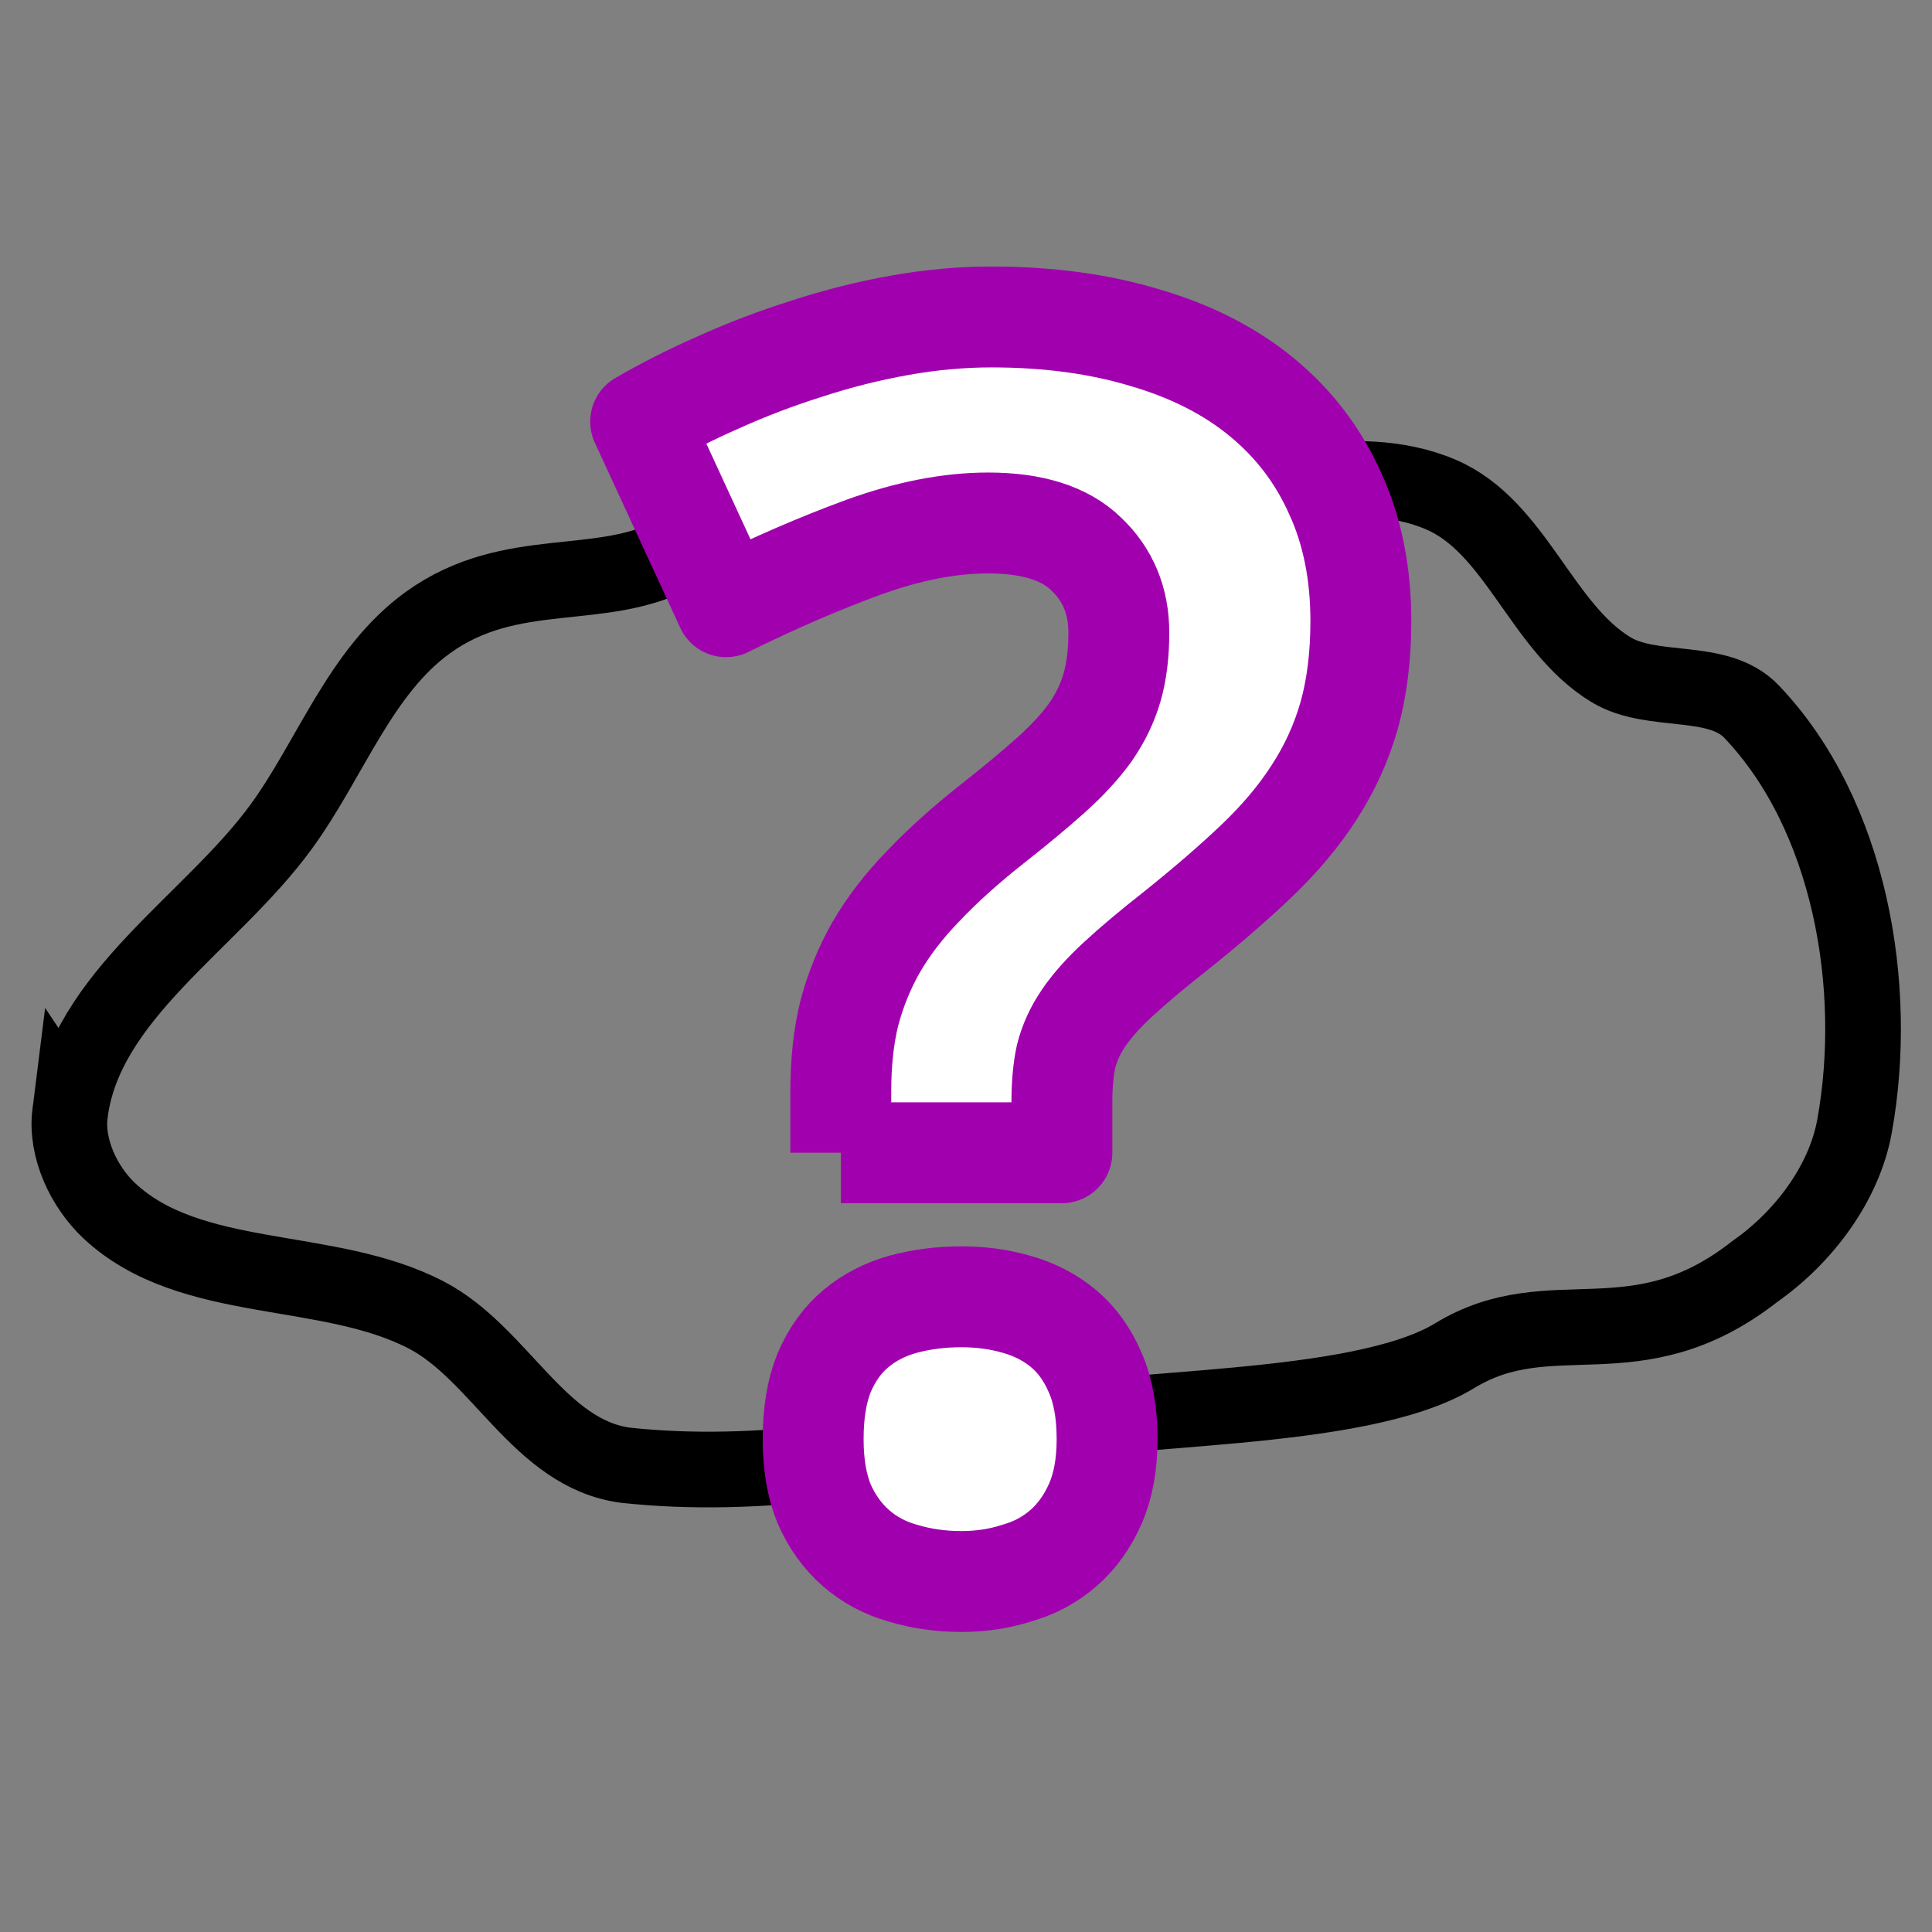 <?xml version="1.0" encoding="UTF-8" standalone="no"?>
<!-- Created with Inkscape (http://www.inkscape.org/) -->

<svg
   xmlns:dc="http://purl.org/dc/elements/1.1/"
   xmlns:cc="http://creativecommons.org/ns#"
   xmlns:rdf="http://www.w3.org/1999/02/22-rdf-syntax-ns#"
   xmlns:svg="http://www.w3.org/2000/svg"
   xmlns="http://www.w3.org/2000/svg"
   xmlns:xlink="http://www.w3.org/1999/xlink"
   xmlns:sodipodi="http://sodipodi.sourceforge.net/DTD/sodipodi-0.dtd"
   xmlns:inkscape="http://www.inkscape.org/namespaces/inkscape"
   width="766"
   height="766"
   id="svg2"
   version="1.1"
   inkscape:version="0.48.4 r9939"
   sodipodi:docname="dumpling_waiting.svg"
   inkscape:export-filename="/Users/tass/Projects/Dumplings/workspace/dumpling-waiting.png"
   inkscape:export-xdpi="4.9299998"
   inkscape:export-ydpi="4.9299998">
  <rect width="100%" height="100%" fill="#808080" stroke="none"/>
  <defs
     id="defs4">
    <linearGradient
       id="linearGradient3938">
      <stop
         id="stop3940"
         offset="0"
         style="stop-color:#ffffff;stop-opacity:1;" />
      <stop
         id="stop3942"
         offset="1"
         style="stop-color:#ebebeb;stop-opacity:1;" />
    </linearGradient>
    <linearGradient
       id="linearGradient3853">
      <stop
         style="stop-color:#ffffff;stop-opacity:1;"
         offset="0"
         id="stop3855" />
      <stop
         style="stop-color:#dcdcdc;stop-opacity:1;"
         offset="1"
         id="stop3857" />
    </linearGradient>
    <linearGradient
       id="linearGradient3843">
      <stop
         style="stop-color:#ffea87;stop-opacity:0.714;"
         offset="0"
         id="stop3845" />
      <stop
         style="stop-color:#c0af3a;stop-opacity:0;"
         offset="1"
         id="stop3847" />
    </linearGradient>
    <linearGradient
       id="linearGradient3857">
      <stop
         style="stop-color:#d8bf7a;stop-opacity:1;"
         offset="0"
         id="stop3859" />
      <stop
         id="stop3861"
         offset="1"
         style="stop-color:#eee2c3;stop-opacity:1;" />
    </linearGradient>
    <linearGradient
       id="linearGradient3835">
      <stop
         id="stop3843"
         offset="0"
         style="stop-color:#d8bf7a;stop-opacity:1;" />
      <stop
         style="stop-color:#eee2c3;stop-opacity:1;"
         offset="1"
         id="stop3839" />
    </linearGradient>
    <linearGradient
       id="linearGradient3817">
      <stop
         style="stop-color:#4f4529;stop-opacity:1;"
         offset="0"
         id="stop3819" />
      <stop
         id="stop3825"
         offset="0.676"
         style="stop-color:#4f4529;stop-opacity:0.498;" />
      <stop
         style="stop-color:#4f4529;stop-opacity:0;"
         offset="1"
         id="stop3821" />
    </linearGradient>
    <linearGradient
       inkscape:collect="always"
       xlink:href="#linearGradient3817"
       id="linearGradient3823"
       x1="513.688"
       y1="540.333"
       x2="510.607"
       y2="711.049"
       gradientUnits="userSpaceOnUse"
       gradientTransform="translate(-325.714,2.857)" />
    <radialGradient
       inkscape:collect="always"
       xlink:href="#linearGradient3843"
       id="radialGradient3849"
       cx="-104.117"
       cy="231.803"
       fx="-104.117"
       fy="231.803"
       r="46.429"
       gradientUnits="userSpaceOnUse"
       gradientTransform="matrix(-3.0453462e-7,1.061,-1.128,-3.2388588e-7,165.916,364.025)" />
    <radialGradient
       inkscape:collect="always"
       xlink:href="#linearGradient3843-9"
       id="radialGradient3849-5"
       cx="-109.83"
       cy="236.279"
       fx="-109.83"
       fy="236.279"
       r="46.429"
       gradientUnits="userSpaceOnUse"
       gradientTransform="matrix(0,1.235,-1.368,0,222.464,383.141)" />
    <linearGradient
       id="linearGradient3843-9">
      <stop
         style="stop-color:#ffea87;stop-opacity:0.714;"
         offset="0"
         id="stop3845-2" />
      <stop
         style="stop-color:#c0af3a;stop-opacity:0;"
         offset="1"
         id="stop3847-5" />
    </linearGradient>
    <radialGradient
       r="46.429"
       fy="232.087"
       fx="-103.041"
       cy="232.087"
       cx="-103.041"
       gradientTransform="matrix(7.0361266e-8,1.055,-1.139,7.5955135e-8,168.403,363.373)"
       gradientUnits="userSpaceOnUse"
       id="radialGradient3868"
       xlink:href="#linearGradient3843-9"
       inkscape:collect="always" />
    <radialGradient
       inkscape:collect="always"
       xlink:href="#linearGradient3843-1"
       id="radialGradient3849-8"
       cx="-109.83"
       cy="236.279"
       fx="-109.83"
       fy="236.279"
       r="46.429"
       gradientUnits="userSpaceOnUse"
       gradientTransform="matrix(0,1.235,-1.368,0,222.464,383.141)" />
    <linearGradient
       id="linearGradient3843-1">
      <stop
         style="stop-color:#ffea87;stop-opacity:0.714;"
         offset="0"
         id="stop3845-27" />
      <stop
         style="stop-color:#c0af3a;stop-opacity:0;"
         offset="1"
         id="stop3847-6" />
    </linearGradient>
    <radialGradient
       r="46.429"
       fy="232.628"
       fx="-105.165"
       cy="232.628"
       cx="-105.165"
       gradientTransform="matrix(-8.8420494e-8,1.083,-1.107,-9.0372788e-8,160.775,366.414)"
       gradientUnits="userSpaceOnUse"
       id="radialGradient3868-7"
       xlink:href="#linearGradient3843-1"
       inkscape:collect="always" />
    <radialGradient
       r="46.429"
       fy="236.279"
       fx="-109.83"
       cy="236.279"
       cx="-109.83"
       gradientTransform="matrix(0,1.235,-1.368,0,222.464,383.141)"
       gradientUnits="userSpaceOnUse"
       id="radialGradient3868-7-7"
       xlink:href="#linearGradient3843-1-2"
       inkscape:collect="always" />
    <linearGradient
       id="linearGradient3843-1-2">
      <stop
         style="stop-color:#ffea87;stop-opacity:0.714;"
         offset="0"
         id="stop3845-27-0" />
      <stop
         style="stop-color:#c0af3a;stop-opacity:0;"
         offset="1"
         id="stop3847-6-7" />
    </linearGradient>
    <radialGradient
       r="46.429"
       fy="236.279"
       fx="-109.83"
       cy="236.279"
       cx="-109.83"
       gradientTransform="matrix(0,1.235,-1.368,0,222.464,383.141)"
       gradientUnits="userSpaceOnUse"
       id="radialGradient3868-7-2"
       xlink:href="#linearGradient3843-1-8"
       inkscape:collect="always" />
    <linearGradient
       id="linearGradient3843-1-8">
      <stop
         style="stop-color:#ffea87;stop-opacity:0.714;"
         offset="0"
         id="stop3845-27-9" />
      <stop
         style="stop-color:#c0af3a;stop-opacity:0;"
         offset="1"
         id="stop3847-6-8" />
    </linearGradient>
    <radialGradient
       r="46.429"
       fy="236.279"
       fx="-109.83"
       cy="236.279"
       cx="-109.83"
       gradientTransform="matrix(0,1.235,-1.368,0,222.464,383.141)"
       gradientUnits="userSpaceOnUse"
       id="radialGradient3868-7-24"
       xlink:href="#linearGradient3843-1-5"
       inkscape:collect="always" />
    <linearGradient
       id="linearGradient3843-1-5">
      <stop
         style="stop-color:#c0af3a;stop-opacity:0.817;"
         offset="0"
         id="stop3845-27-5" />
      <stop
         style="stop-color:#c0af3a;stop-opacity:0;"
         offset="1"
         id="stop3847-6-84" />
    </linearGradient>
    <linearGradient
       id="linearGradient6515">
      <stop
         style="stop-color:#000000;stop-opacity:1;"
         offset="0"
         id="stop6517" />
      <stop
         style="stop-color:#ffffff;stop-opacity:0;"
         offset="1"
         id="stop6519" />
    </linearGradient>
    <radialGradient
       inkscape:collect="always"
       xlink:href="#linearGradient6914"
       id="radialGradient6920"
       cx="22.967"
       cy="41.31"
       fx="22.967"
       fy="41.31"
       r="19.949"
       gradientTransform="matrix(1,0,0,0.315,0,28.3)"
       gradientUnits="userSpaceOnUse" />
    <linearGradient
       id="linearGradient6914">
      <stop
         style="stop-color:#000000;stop-opacity:1;"
         offset="0"
         id="stop6916" />
      <stop
         style="stop-color:#000000;stop-opacity:0;"
         offset="1"
         id="stop6918" />
    </linearGradient>
    <radialGradient
       r="19.949"
       fy="41.31"
       fx="22.967"
       cy="41.31"
       cx="22.967"
       gradientTransform="matrix(1,0,0,0.315,0,28.3)"
       gradientUnits="userSpaceOnUse"
       id="radialGradient3145"
       xlink:href="#linearGradient6914"
       inkscape:collect="always" />
    <radialGradient
       inkscape:collect="always"
       xlink:href="#linearGradient3853-8"
       id="radialGradient3859-5"
       cx="20.03"
       cy="39.596"
       fx="20.03"
       fy="39.596"
       r="15.509"
       gradientTransform="matrix(1,0,0,0.398,0,23.851)"
       gradientUnits="userSpaceOnUse" />
    <linearGradient
       id="linearGradient3853-8">
      <stop
         style="stop-color:#dcdcdc;stop-opacity:1;"
         offset="0"
         id="stop3855-3" />
      <stop
         id="stop3866-8"
         offset="0.706"
         style="stop-color:#dcdcdc;stop-opacity:1;" />
      <stop
         style="stop-color:#ffffff;stop-opacity:1;"
         offset="1"
         id="stop3857-4" />
    </linearGradient>
    <radialGradient
       inkscape:collect="always"
       xlink:href="#linearGradient3938"
       id="radialGradient3922"
       gradientUnits="userSpaceOnUse"
       gradientTransform="matrix(1,0,0,0.398,0,23.851)"
       cx="20.03"
       cy="42.398"
       fx="20.03"
       fy="42.398"
       r="15.509" />
    <radialGradient
       inkscape:collect="always"
       xlink:href="#linearGradient3853"
       id="radialGradient3924"
       gradientUnits="userSpaceOnUse"
       gradientTransform="matrix(1,0,0,0.398,0,23.851)"
       cx="20.03"
       cy="43.437"
       fx="20.03"
       fy="43.437"
       r="15.509" />
  </defs>
  <sodipodi:namedview
     id="base"
     pagecolor="#ffffff"
     bordercolor="#666666"
     borderopacity="1.0"
     inkscape:pageopacity="0"
     inkscape:pageshadow="2"
     inkscape:zoom="0.49497475"
     inkscape:cx="199.27667"
     inkscape:cy="160.96536"
     inkscape:document-units="px"
     inkscape:current-layer="g3844"
     showgrid="false"
     inkscape:window-width="1744"
     inkscape:window-height="904"
     inkscape:window-x="60"
     inkscape:window-y="25"
     inkscape:window-maximized="0"
     fit-margin-top="150"
     fit-margin-left="20"
     fit-margin-right="20"
     fit-margin-bottom="150" />
  <g
     transform="translate(457.757,-283.75)"
     inkscape:groupmode="layer"
     id="g3821"
     inkscape:label="Layer copy copy"
     style="display:none">
    <flowRoot
       transform="translate(-380.614,260.593)"
       style="font-size:640px;font-style:normal;font-weight:normal;line-height:125%;letter-spacing:0px;word-spacing:0px;fill:#a100af;fill-opacity:1;stroke:#ffffff;stroke-width:40;stroke-linejoin:round;stroke-miterlimit:4;stroke-opacity:1;stroke-dasharray:none;font-family:Sans"
       id="flowRoot3825"
       xml:space="preserve"><flowRegion
         id="flowRegion3827"><rect
           style="font-size:640px;fill:#a100af;fill-opacity:1;stroke:#ffffff;stroke-width:40;stroke-linejoin:round;stroke-miterlimit:4;stroke-opacity:1;stroke-dasharray:none"
           y="-36.557"
           x="168.571"
           height="782.857"
           width="460"
           id="rect3829" /></flowRegion><flowPara
         style="font-size:680px;font-style:normal;font-variant:normal;font-weight:bold;font-stretch:normal;fill:#ffffff;fill-opacity:1;stroke:#a100af;stroke-width:40;stroke-linejoin:round;stroke-miterlimit:4;stroke-opacity:1;stroke-dasharray:none;font-family:Droid Sans;-inkscape-font-specification:Droid Sans Bold"
         id="flowPara3831">?</flowPara></flowRoot>    <flowRoot
       transform="translate(-457.757,294.878)"
       style="font-size:40px;font-style:normal;font-weight:normal;line-height:125%;letter-spacing:0px;word-spacing:0px;fill:#000000;fill-opacity:1;stroke:none;font-family:Sans"
       id="flowRoot3833"
       xml:space="preserve"><flowRegion
         id="flowRegion3835"><rect
           y="-516.557"
           x="-214.286"
           height="1011.429"
           width="714.286"
           id="rect3837" /></flowRegion><flowPara
         id="flowPara3839" /></flowRoot>  </g>
  <g
     style="display:inline"
     inkscape:label="Layer copy copy copy"
     id="g3844"
     inkscape:groupmode="layer"
     transform="translate(457.757,-283.75)">
    <path
       style="fill:none;stroke:#000000;stroke-width:30;stroke-linecap:butt;stroke-linejoin:miter;stroke-miterlimit:4;stroke-opacity:1;stroke-dasharray:none;display:inline"
       d="m -430,725.219 c 5.873,-46.735 56.077,-75.699 83.791,-113.785 19.537,-26.849 31.211,-61.469 58.153,-80.878 33.18,-23.903 68.909,-11.152 98.88,-27.684 20.653,-11.392 29.837,-40.868 52.483,-47.459 44.206,-12.865 90.304,19.064 136.158,23.197 37.901,3.417 79.192,-13.759 114.156,1.262 29.603,12.718 39.76,52.662 67.309,69.37 16.578,10.055 42.35,2.604 55.74,16.627 38.986,40.831 50.894,108.803 40.865,164.359 -4.136,22.912 -20.414,44.266 -39.491,57.613 -47.304,37.074 -80.703,10.015 -119.037,33.411 -38.334,23.396 -135.869,19.235 -169.519,29.199 -52.265,10.121 -106.031,20.028 -159.354,14.218 -34.016,-4.568 -49.576,-44.202 -78.704,-59.452 -39.101,-20.472 -93.545,-11.215 -125.783,-41.36 -10.15,-9.491 -17.378,-24.853 -15.646,-38.64 z"
       id="path3846"
       inkscape:connector-curvature="0"
       sodipodi:nodetypes="aasaaaaaaaczccaaa" />
    <g
       transform="translate(-380.614,260.593)"
       style="font-size:640px;font-style:normal;font-weight:normal;line-height:125%;letter-spacing:0px;word-spacing:0px;fill:#ffffff;fill-opacity:1;stroke:#a100af;stroke-width:40;stroke-linejoin:round;stroke-miterlimit:4;stroke-opacity:1;font-family:Sans"
       id="flowRoot3848">
      <path
         d="m 256.219,480.192 0,-24.57 c -9e-5,-11.289 1.107,-21.471 3.32,-30.547 2.435,-9.297 5.976,-18.04 10.625,-26.23 4.87,-8.411 11.068,-16.491 18.594,-24.238 7.526,-7.968 16.601,-16.159 27.227,-24.57 9.297,-7.304 17.155,-13.834 23.574,-19.59 6.419,-5.755 11.621,-11.399 15.605,-16.934 3.984,-5.755 6.862,-11.731 8.633,-17.93 1.771,-6.198 2.656,-13.392 2.656,-21.582 -1.9e-4,-12.617 -4.317,-23.02 -12.949,-31.211 -8.412,-8.19 -21.361,-12.285 -38.848,-12.285 -15.274,4.1e-4 -31.764,3.21 -49.473,9.629 -17.487,6.42 -35.638,14.278 -54.453,23.574 l -33.867,-73.379 c 9.518,-5.533 19.811,-10.735 30.879,-15.605 11.289,-5.091 22.91,-9.518 34.863,-13.281 12.174,-3.984 24.46,-7.083 36.855,-9.297 12.396,-2.213 24.57,-3.32 36.523,-3.32 22.578,4.9e-4 42.943,2.767 61.094,8.301 18.151,5.313 33.535,13.171 46.152,23.574 12.617,10.404 22.246,23.021 28.887,37.852 6.862,14.831 10.293,31.765 10.293,50.801 -3e-4,13.946 -1.55,26.452 -4.648,37.52 -3.099,10.847 -7.748,21.029 -13.945,30.547 -5.977,9.297 -13.614,18.373 -22.91,27.227 -9.076,8.633 -19.701,17.819 -31.875,27.559 -9.297,7.305 -16.934,13.724 -22.91,19.258 -5.755,5.313 -10.293,10.404 -13.613,15.273 -3.32,4.87 -5.645,9.961 -6.973,15.273 -1.107,5.091 -1.66,11.179 -1.66,18.262 l 0,19.922 -87.656,0 m -10.957,113.555 c -8e-5,-10.404 1.439,-19.147 4.316,-26.23 3.099,-7.305 7.305,-13.17 12.617,-17.598 5.312,-4.427 11.51,-7.637 18.594,-9.629 7.305,-1.992 15.052,-2.988 23.242,-2.988 7.747,10e-5 15.052,0.996 21.914,2.988 7.083,1.992 13.281,5.202 18.594,9.629 5.312,4.427 9.518,10.293 12.617,17.598 3.099,7.083 4.648,15.827 4.648,26.23 -2e-4,9.961 -1.55,18.483 -4.648,25.566 -3.099,7.083 -7.305,12.949 -12.617,17.598 -5.313,4.648 -11.511,7.969 -18.594,9.961 -6.862,2.214 -14.167,3.32 -21.914,3.32 -8.19,-10e-6 -15.938,-1.107 -23.242,-3.32 -7.083,-1.992 -13.281,-5.312 -18.594,-9.961 -5.313,-4.648 -9.518,-10.514 -12.617,-17.598 -2.878,-7.083 -4.316,-15.605 -4.316,-25.566"
         style="font-size:680px;font-variant:normal;font-weight:bold;font-stretch:normal;fill:#ffffff;fill-opacity:1;stroke:#a100af;stroke-opacity:1;font-family:Droid Sans;-inkscape-font-specification:Droid Sans Bold"
         id="path3865"
         inkscape:connector-curvature="0" />
    </g>
  </g>
</svg>
